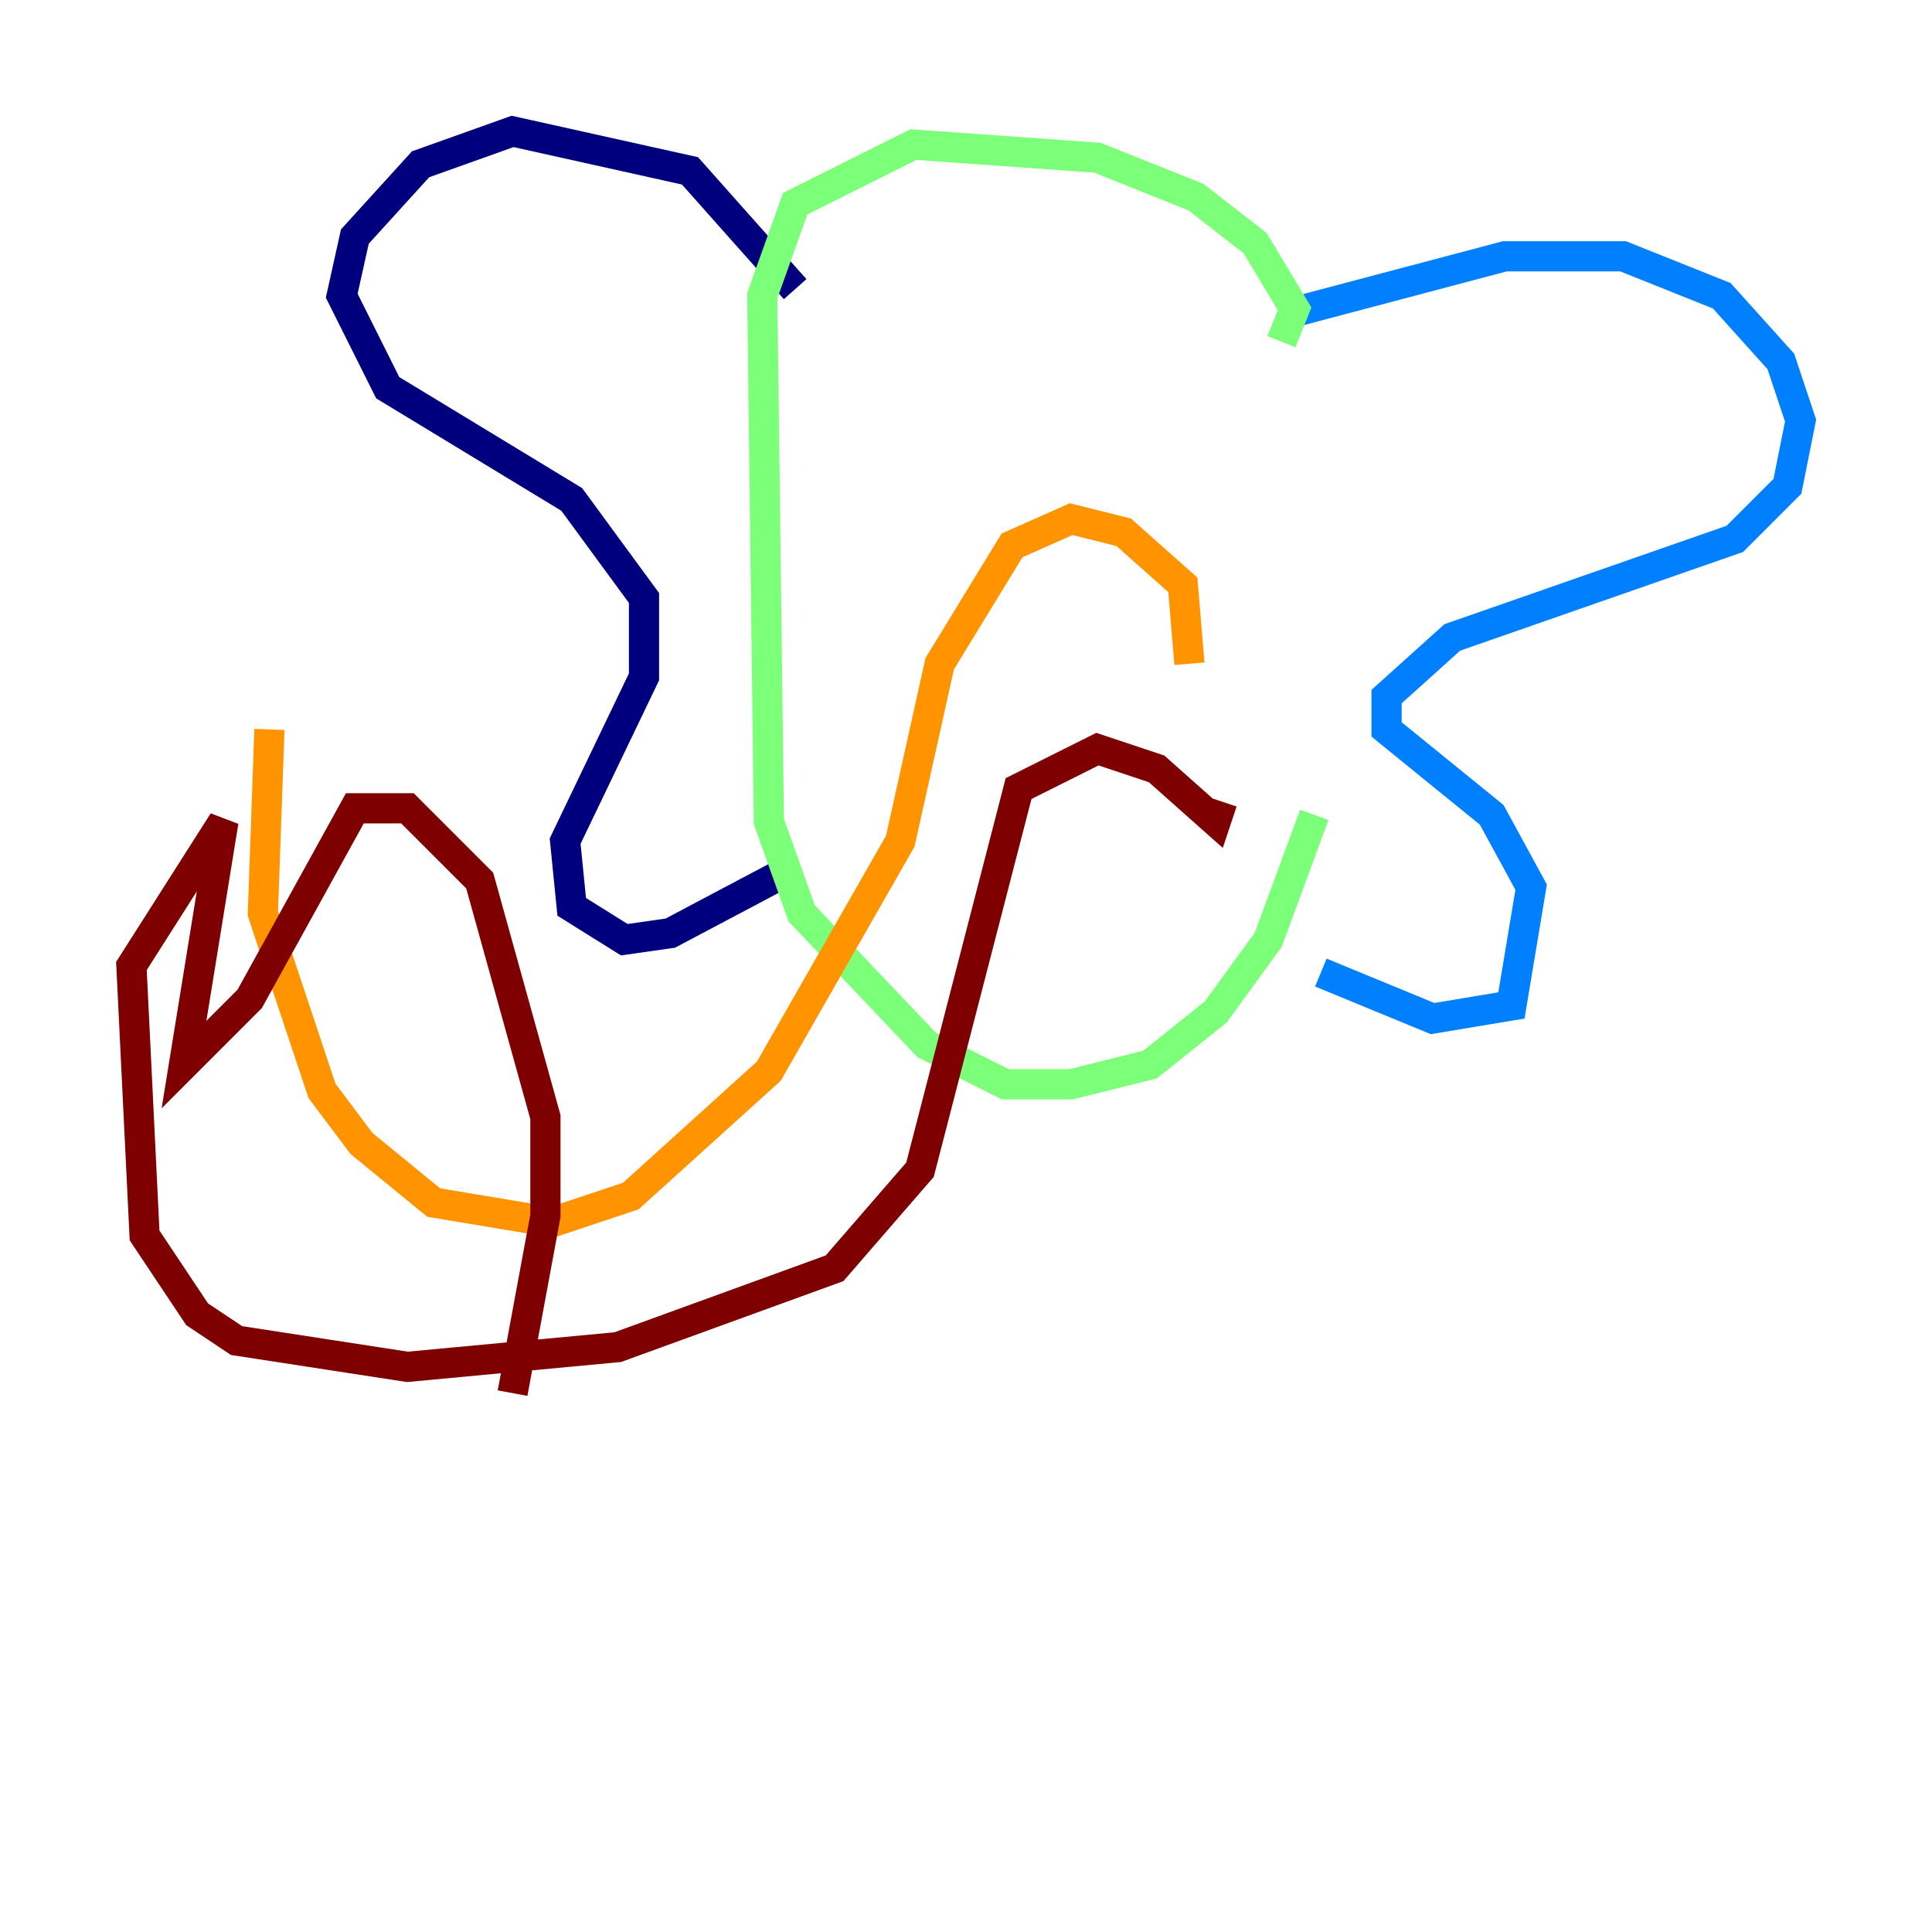 <?xml version="1.0" encoding="utf-8" ?>
<svg baseProfile="tiny" height="128" version="1.2" viewBox="0,0,128,128" width="128" xmlns="http://www.w3.org/2000/svg" xmlns:ev="http://www.w3.org/2001/xml-events" xmlns:xlink="http://www.w3.org/1999/xlink"><defs /><polyline fill="none" points="52.68,19.157 45.714,11.32 33.959,8.707 27.864,10.884 23.51,15.674 22.64,19.592 25.687,25.687 37.878,33.088 42.667,39.619 42.667,44.843 37.442,55.728 37.878,60.082 41.361,62.258 44.408,61.823 51.809,57.905" stroke="#00007f" stroke-width="2" /><polyline fill="none" points="84.898,20.898 99.701,16.98 107.537,16.98 114.068,19.592 117.986,23.946 119.293,27.864 118.422,32.218 114.939,35.701 96.218,42.231 91.864,46.15 91.864,48.327 98.83,53.986 101.442,58.776 100.136,66.612 94.912,67.483 87.51,64.435" stroke="#0080ff" stroke-width="2" /><polyline fill="none" points="84.898,22.64 85.769,20.463 83.156,16.109 79.238,13.061 72.707,10.449 60.517,9.578 52.68,13.497 50.503,19.592 50.939,54.422 53.116,60.517 61.388,69.225 66.612,71.837 70.966,71.837 76.191,70.531 80.544,67.048 84.027,62.258 87.075,53.986" stroke="#7cff79" stroke-width="2" /><polyline fill="none" points="78.803,43.973 78.367,38.748 74.449,35.265 70.966,34.395 67.048,36.136 62.258,43.973 59.646,55.728 50.939,70.966 41.796,79.238 36.571,80.98 28.735,79.674 23.946,75.755 21.333,72.272 17.415,60.517 17.85,48.327" stroke="#ff9400" stroke-width="2" /><polyline fill="none" points="80.98,53.116 80.544,54.422 76.626,50.939 72.707,49.633 67.483,52.245 60.952,77.497 55.292,84.027 40.925,89.252 26.993,90.558 15.674,88.816 13.061,87.075 9.578,81.85 8.707,64.0 14.803,54.422 12.191,70.531 16.544,66.177 23.51,53.551 26.993,53.551 31.782,58.34 36.136,74.014 36.136,80.544 33.959,92.299" stroke="#7f0000" stroke-width="2" /></svg>